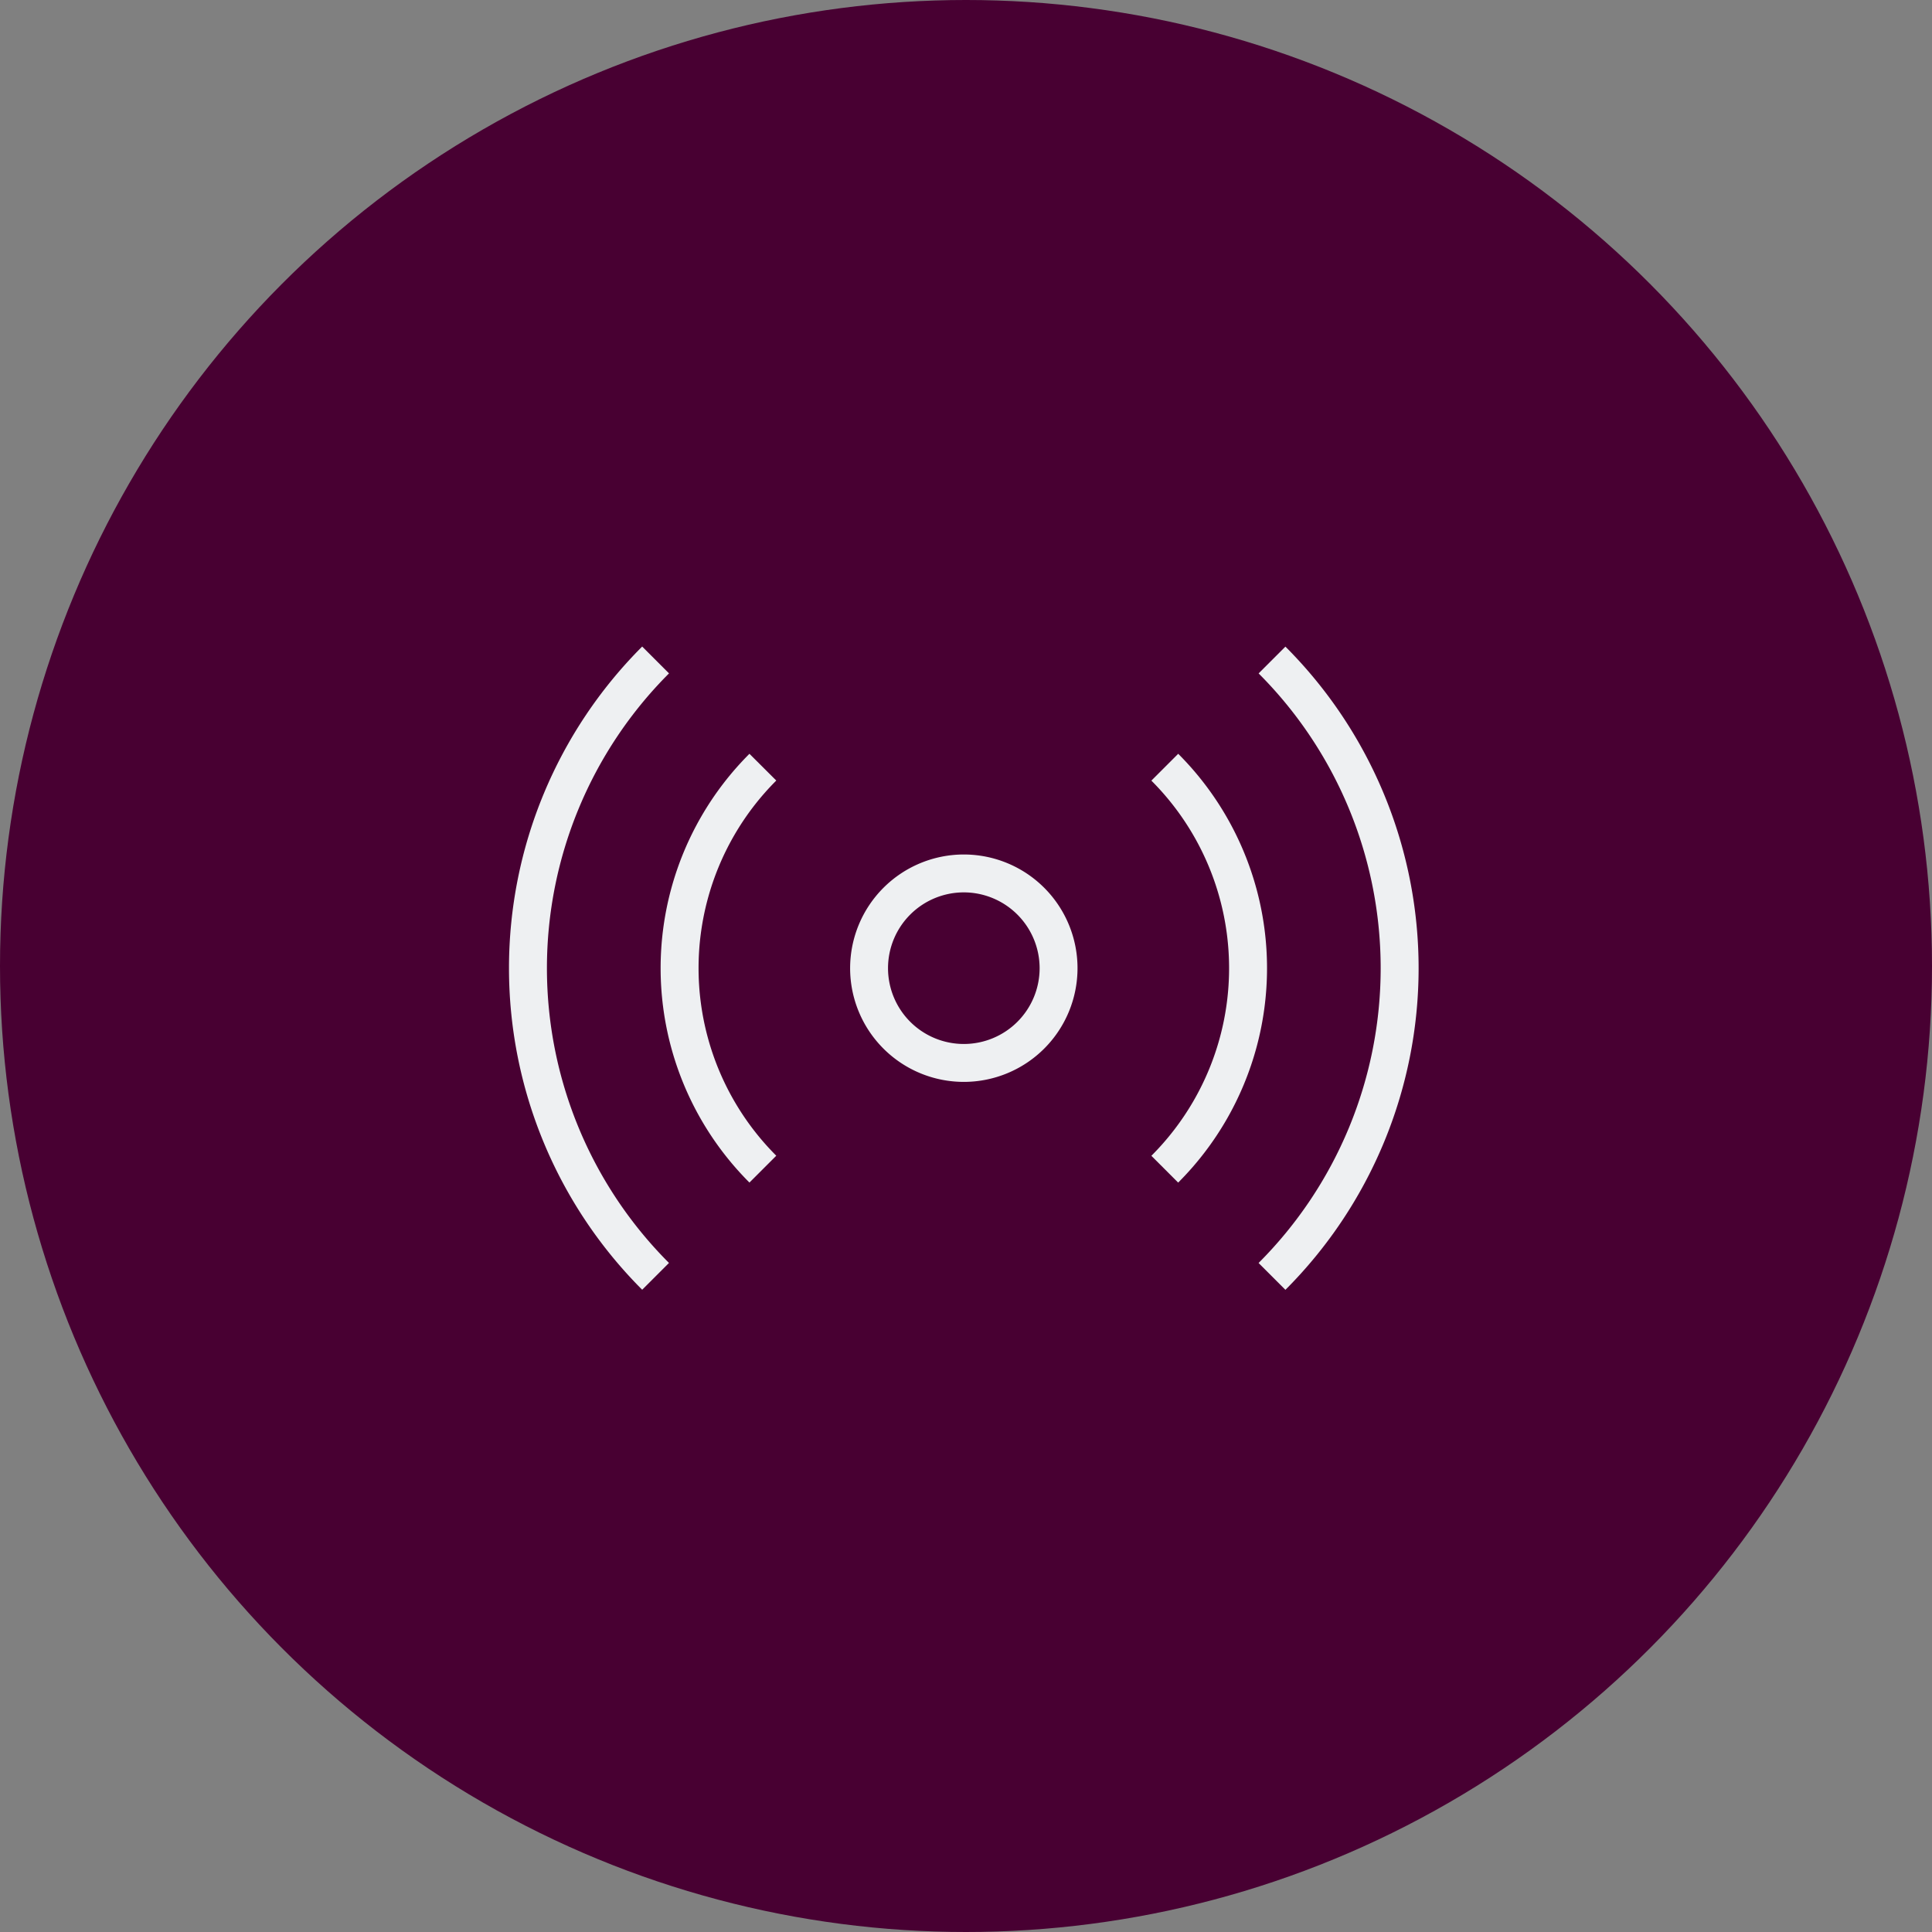 <svg xmlns="http://www.w3.org/2000/svg" width="180" height="180" viewBox="0 0 180 180">
  <rect x="0" y="0" width="180" height="180" fill="#808080" stroke="none"/>
  <g id="radio" transform="translate(0 0.405)">
    <circle id="Ellipse_25" data-name="Ellipse 25" cx="90" cy="90" r="90" transform="translate(0 -0.405)" fill="#480032"/>
    <g id="signal-wave" transform="translate(47.425 59.835)">
      <path id="Path_62" data-name="Path 62" d="M19,37.992A10.593,10.593,0,1,0,29.593,27.4,10.6,10.6,0,0,0,19,37.992Zm17.655,0a7.062,7.062,0,1,1-7.062-7.062A7.069,7.069,0,0,1,36.655,37.992Zm20.4-27.466a38.847,38.847,0,0,1,0,54.932l2.5,2.5a42.376,42.376,0,0,0,0-59.925l-2.5,2.5Z" transform="translate(12.779 -8.029)" fill="#eef0f2"/>
      <path id="Path_63" data-name="Path 63" d="M57.222,53.634a28.242,28.242,0,0,0,0-39.947l-2.5,2.5a24.713,24.713,0,0,1,0,34.954l2.5,2.5ZM17.275,13.687a28.242,28.242,0,0,0,0,39.947l2.5-2.5a24.713,24.713,0,0,1,0-34.954Z" transform="translate(5.124 -3.698)" fill="#eef0f2"/>
      <path id="Path_64" data-name="Path 64" d="M15.906,65.458a38.847,38.847,0,0,1,0-54.932l-2.5-2.5a42.376,42.376,0,0,0,0,59.925l2.5-2.5Z" transform="translate(-1 -8.029)" fill="#eef0f2"/>
    </g>
  </g>
</svg>
